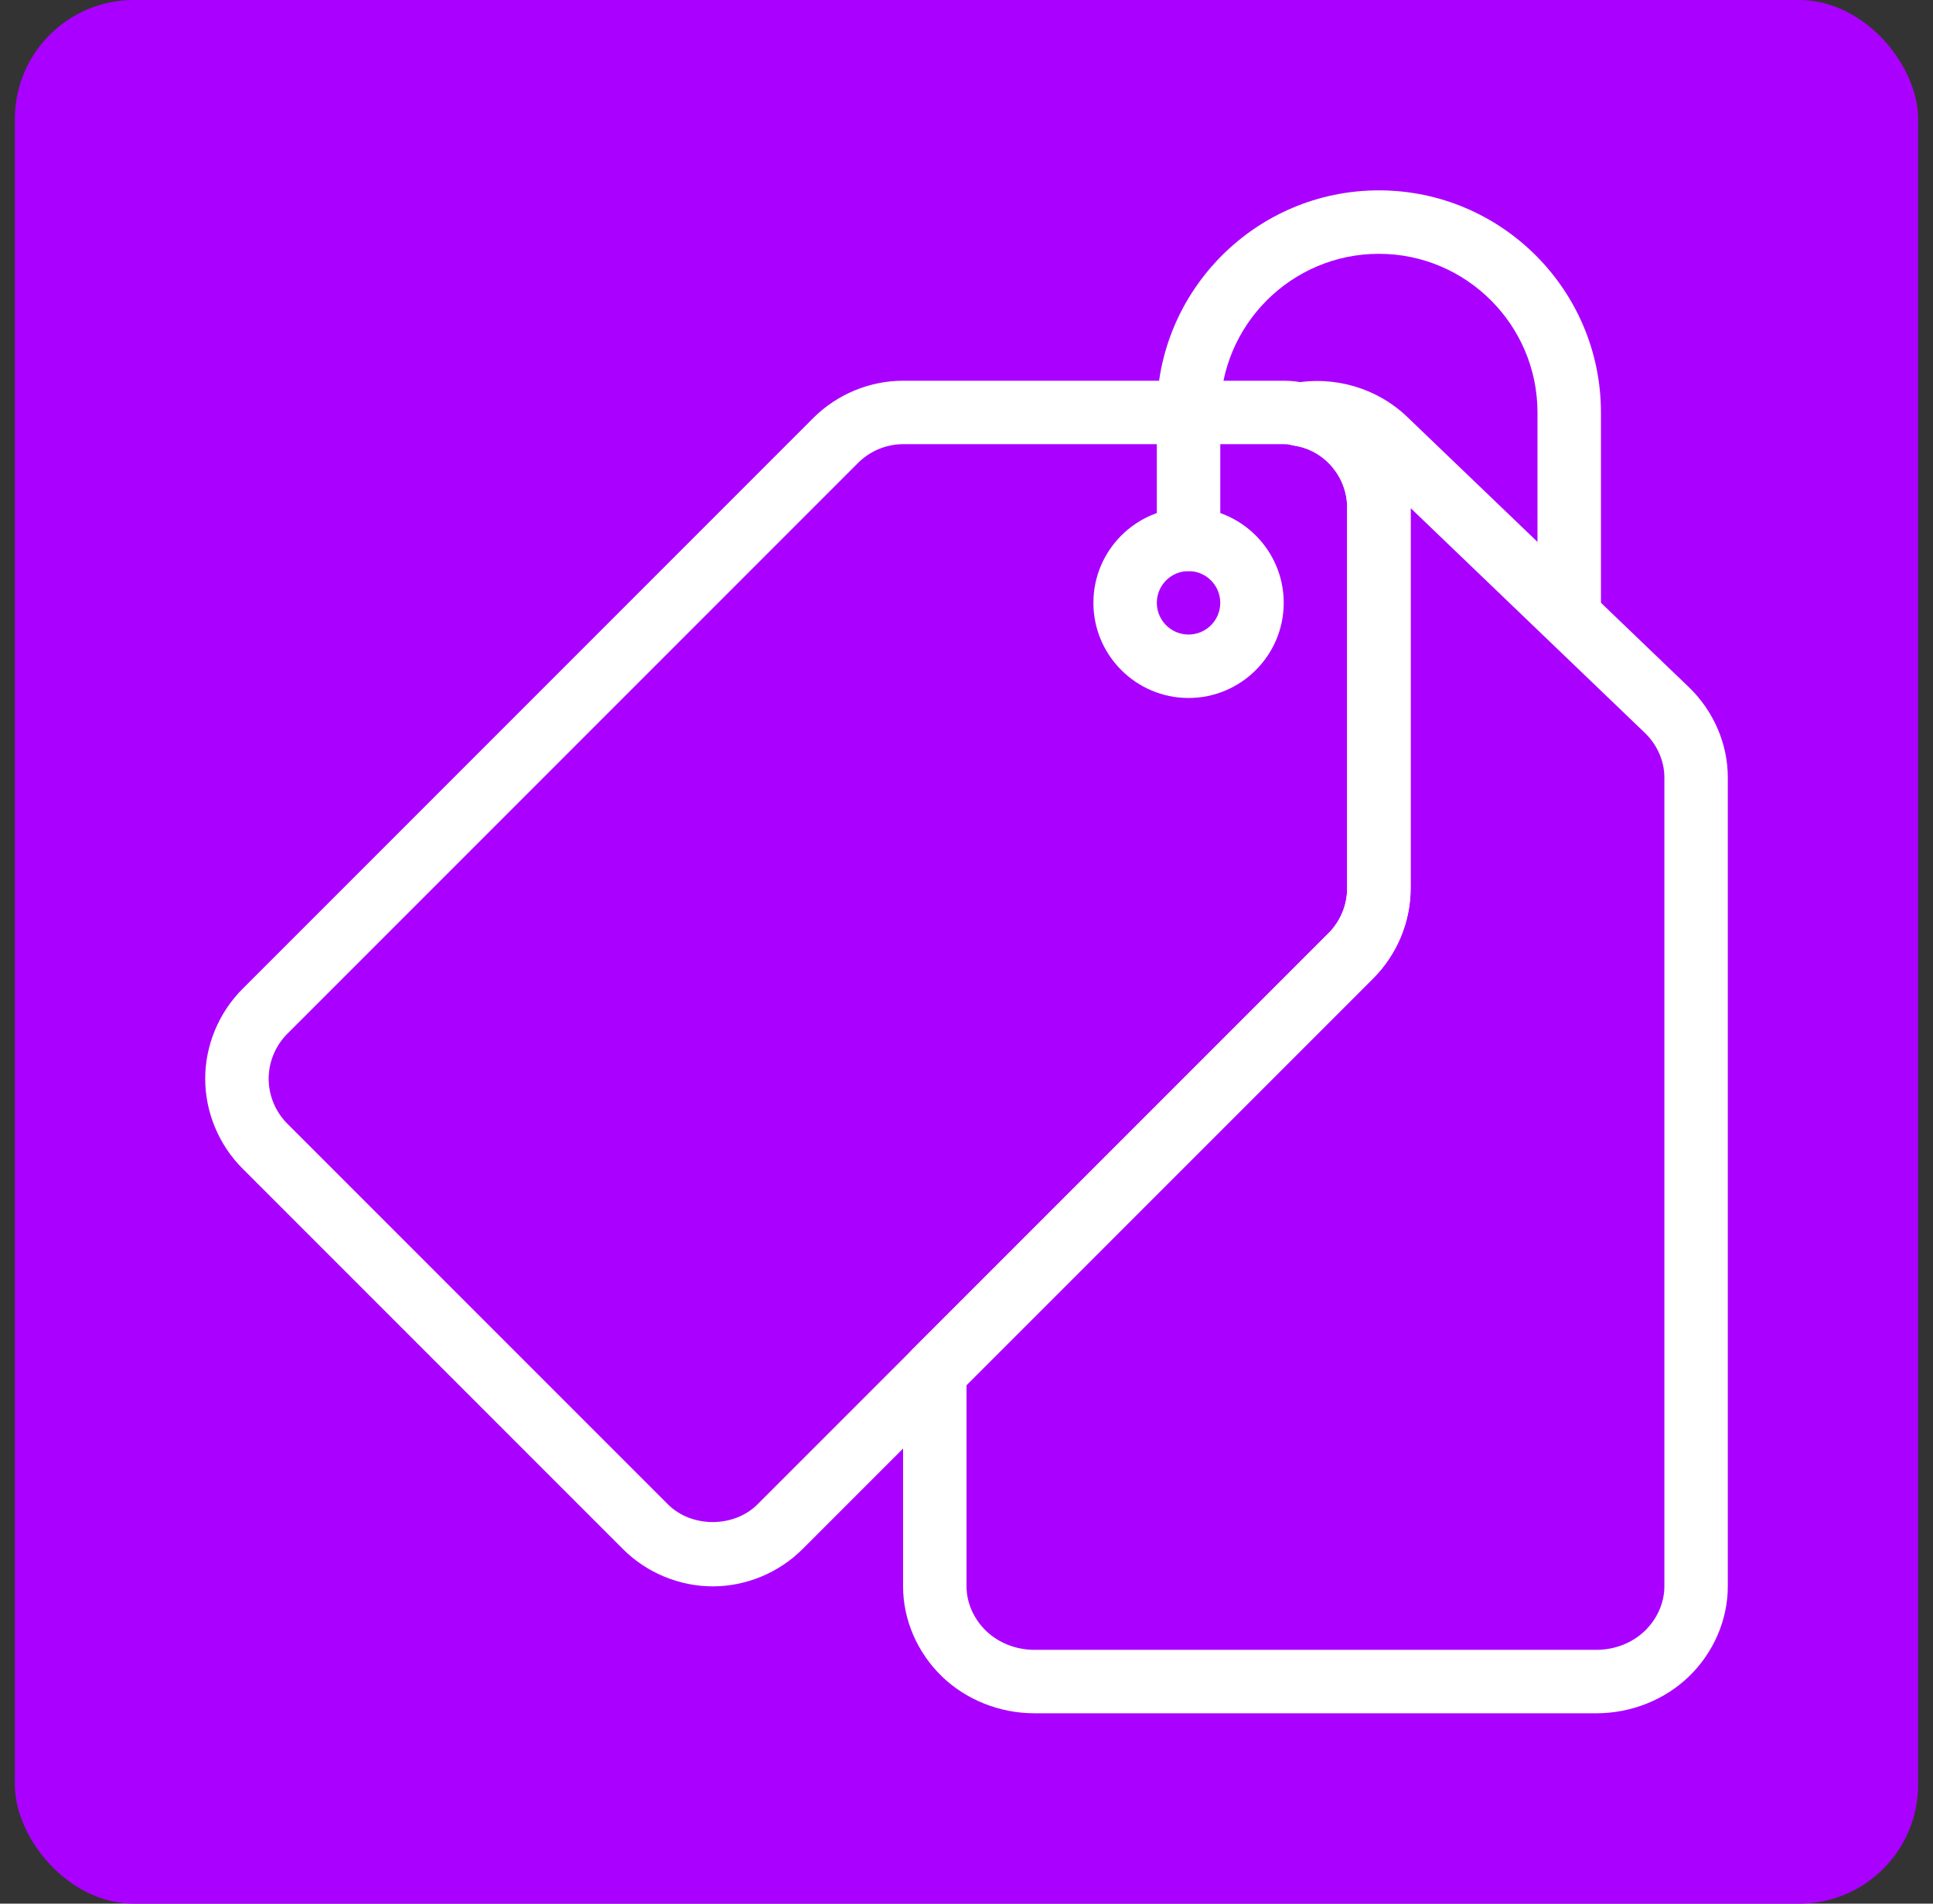 <svg width="65" height="64" viewBox="0 0 65 64" fill="none" xmlns="http://www.w3.org/2000/svg">
<rect x="0" y="0" width="65" height="64" fill="#333333" stroke="none"/>
<rect x="0.5" width="64" height="64" rx="4" fill="#AA00FF"/>
<g clip-path="url(#clip0_107_1290)">
<path d="M23.967 53.333C22.845 53.333 21.746 52.877 20.951 52.083L8.151 39.283C7.357 38.487 6.9 37.389 6.9 36.267C6.9 35.144 7.357 34.046 8.151 33.25L27.351 14.05C28.146 13.256 29.245 12.8 30.367 12.8H43.167C43.442 12.8 43.703 12.832 43.959 12.896C45.9 13.192 47.434 14.993 47.434 17.067V29.866C47.434 30.989 46.977 32.087 46.184 32.883L26.984 52.083C26.188 52.877 25.089 53.333 23.967 53.333ZM30.367 14.933C29.806 14.933 29.258 15.161 28.859 15.558L9.659 34.758C9.262 35.157 9.034 35.705 9.034 36.267C9.034 36.828 9.262 37.376 9.659 37.775L22.459 50.575C23.255 51.37 24.677 51.37 25.473 50.575L44.673 31.375C45.072 30.976 45.3 30.427 45.3 29.866V17.067C45.3 16.036 44.543 15.14 43.536 14.984C43.353 14.942 43.27 14.933 43.167 14.933H30.367Z" fill="white"/>
<path d="M53.684 57.6H34.783C33.62 57.6 32.488 57.15 31.673 56.361C30.843 55.558 30.367 54.453 30.367 53.333V46.123C30.367 45.839 30.48 45.568 30.679 45.367L44.673 31.373C45.072 30.976 45.3 30.428 45.3 29.867V17.067C45.3 16.036 44.543 15.14 43.536 14.985C43.022 14.903 42.642 14.466 42.634 13.948C42.625 13.429 42.992 12.977 43.504 12.881C44.891 12.625 46.333 13.056 47.344 14.039L56.791 23.102C57.625 23.908 58.1 25.013 58.1 26.133V53.333C58.1 54.453 57.625 55.558 56.795 56.361C55.98 57.15 54.847 57.6 53.684 57.6ZM32.501 46.564V53.333C32.501 53.879 32.739 54.426 33.158 54.829C33.576 55.234 34.169 55.467 34.783 55.467H53.684C54.299 55.467 54.89 55.234 55.31 54.829C55.728 54.426 55.967 53.879 55.967 53.333V26.133C55.967 25.587 55.728 25.041 55.31 24.638L47.434 17.082V29.867C47.434 30.989 46.977 32.087 46.184 32.883L32.501 46.564Z" fill="white"/>
<path d="M39.967 23.466C38.202 23.466 36.767 22.031 36.767 20.266C36.767 18.502 38.202 17.066 39.967 17.066C41.731 17.066 43.167 18.502 43.167 20.266C43.167 22.031 41.731 23.466 39.967 23.466ZM39.967 19.2C39.378 19.2 38.9 19.678 38.9 20.266C38.9 20.855 39.378 21.333 39.967 21.333C40.555 21.333 41.033 20.855 41.033 20.266C41.033 19.678 40.555 19.2 39.967 19.2Z" fill="white"/>
<path d="M52.767 21.333C52.178 21.333 51.7 20.855 51.7 20.267V13.867C51.7 10.927 49.307 8.533 46.367 8.533C43.427 8.533 41.034 10.927 41.034 13.867V18.133C41.034 18.722 40.556 19.2 39.967 19.2C39.378 19.2 38.9 18.722 38.9 18.133V13.867C38.9 9.749 42.25 6.4 46.367 6.4C50.484 6.4 53.834 9.749 53.834 13.867V20.267C53.834 20.855 53.356 21.333 52.767 21.333Z" fill="white"/>
</g>
<defs>
<clipPath id="clip0_107_1290">
<rect width="51.2" height="51.2" fill="white" transform="translate(6.9 6.4)"/>
</clipPath>
</defs>
</svg>
